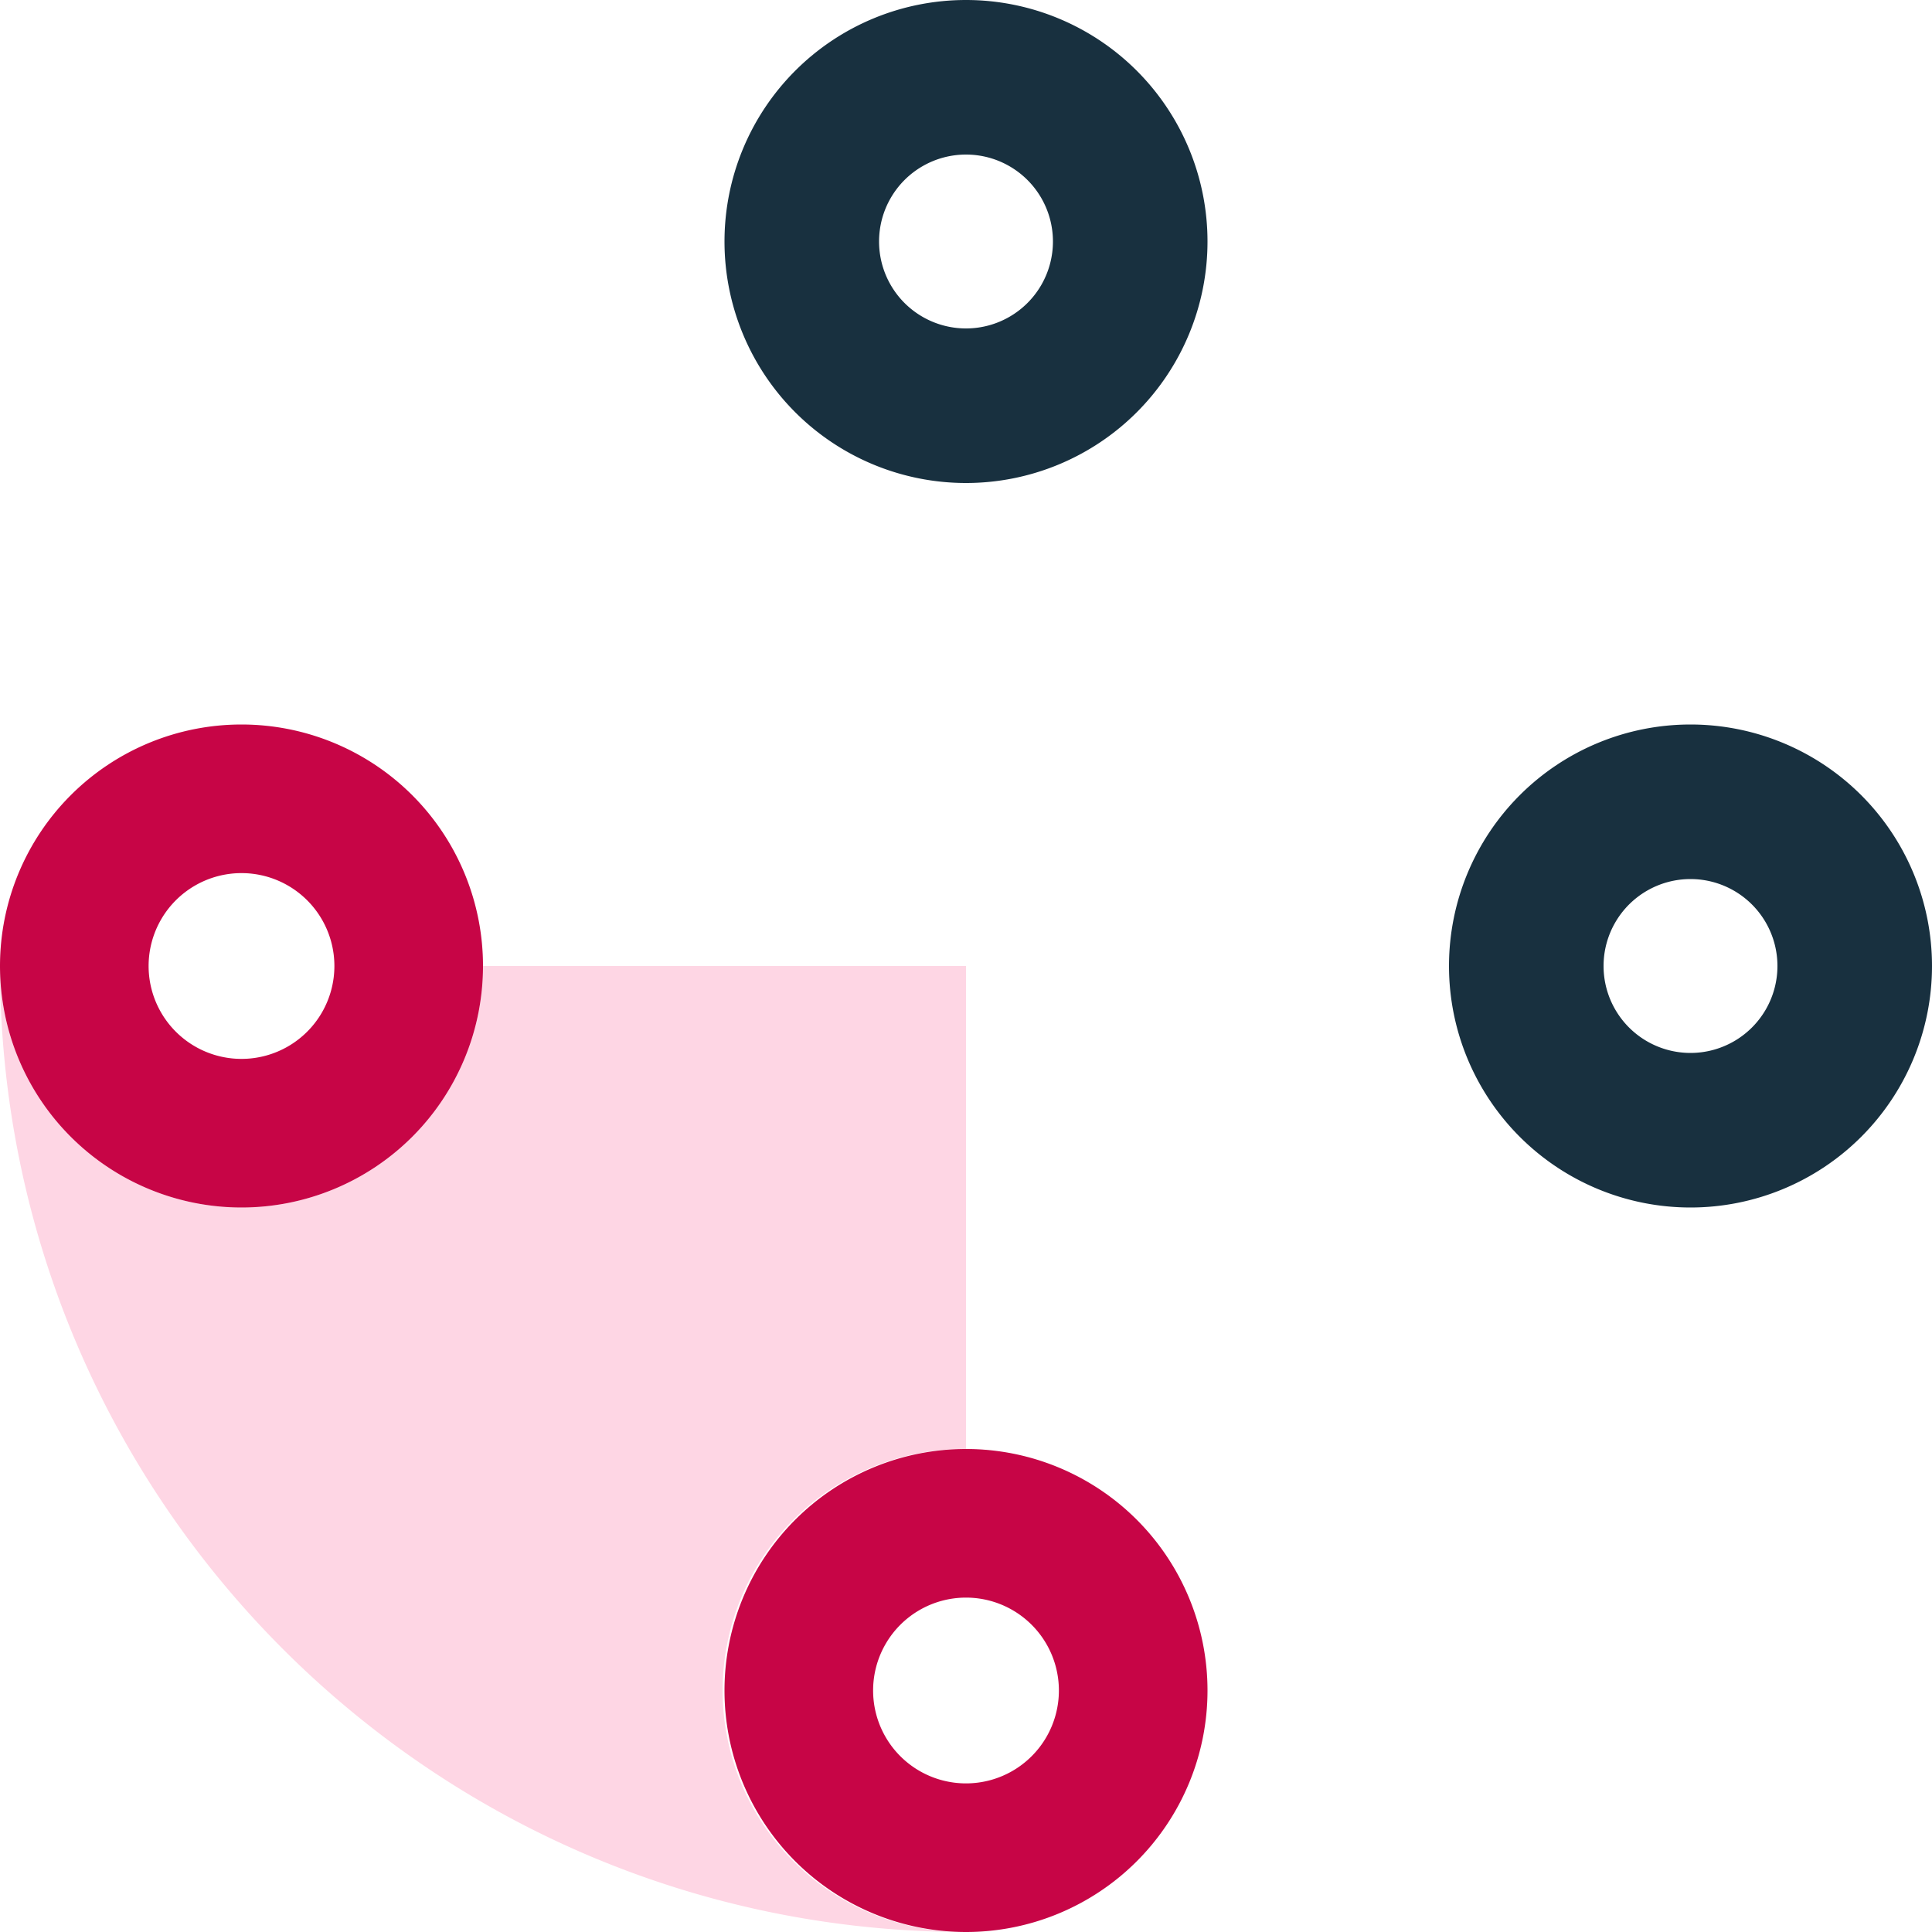 <svg fill="none" height="25" viewBox="0 0 25 25" width="25"><path d="m6.25 12.5a3.125 3.125 0 1 1 -6.25 0c0 6.887 5.57 12.474 12.452 12.5a3.125 3.125 0 0 1 .048-6.25v-6.25z" fill="#fed6e4"/><g clip-rule="evenodd" fill-rule="evenodd"><path d="m3.125 13.702a1.202 1.202 0 1 0 0-2.404 1.202 1.202 0 0 0 0 2.404zm9.375 9.375a1.202 1.202 0 1 0 0-2.404 1.202 1.202 0 0 0 0 2.404zm-6.25-10.577a3.125 3.125 0 1 1 -6.25 0 3.125 3.125 0 0 1 6.25 0zm9.375 9.375a3.125 3.125 0 1 1 -6.25 0 3.125 3.125 0 0 1 6.25 0z" fill="#c70546"/><path d="m12.5 4.25a1.125 1.125 0 1 0 0-2.25 1.125 1.125 0 0 0 0 2.25zm9.375 9.375a1.125 1.125 0 1 0 0-2.25 1.125 1.125 0 0 0 0 2.25zm-6.25-10.5a3.125 3.125 0 1 1 -6.25 0 3.125 3.125 0 0 1 6.25 0zm9.375 9.375a3.125 3.125 0 1 1 -6.25 0 3.125 3.125 0 0 1 6.25 0z" fill="#18303f"/></g></svg>